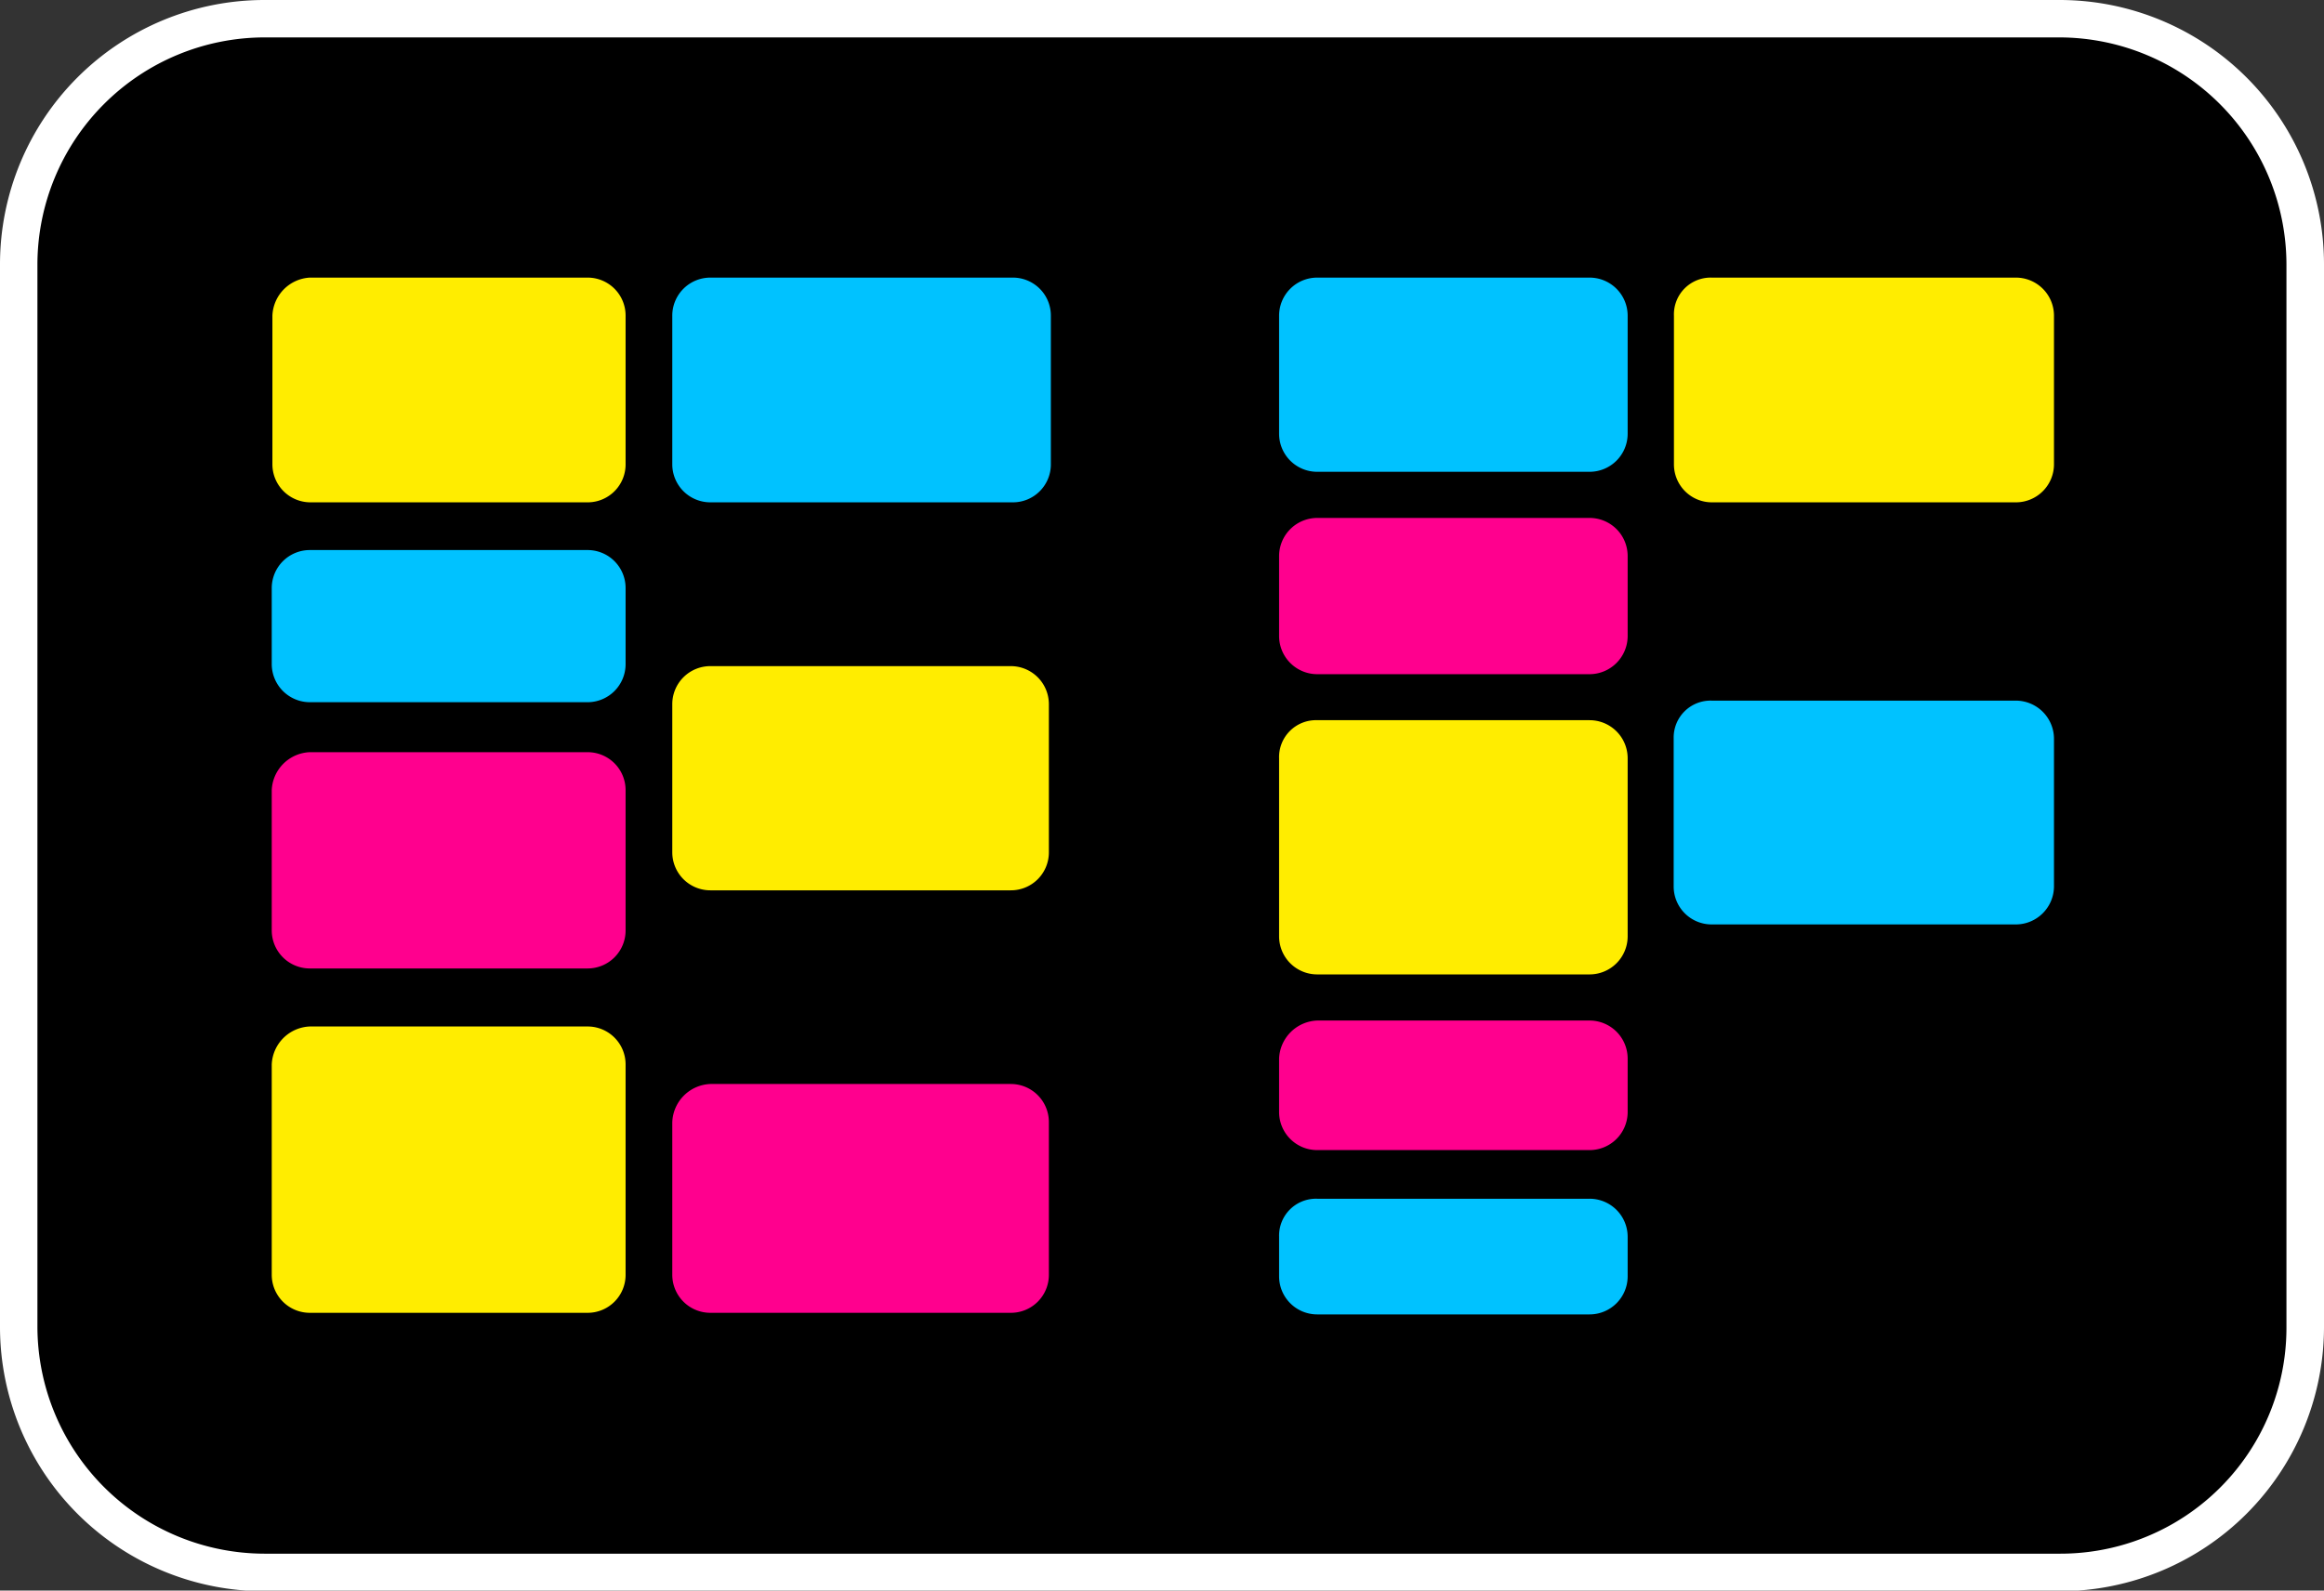 <svg id="Ebene_1" data-name="Ebene 1" xmlns="http://www.w3.org/2000/svg" viewBox="0 0 175.75 120.32"><rect x="0" y="0" width="175.75" height="120.32" fill="#333333" stroke="none"/><defs><style>.cls-1{fill:#fff;}.cls-2{fill:#ffed00;}.cls-3{fill:#ff008e;}.cls-4{fill:#00c2ff;}</style></defs><rect x="1.42" y="1.42" width="172.91" height="117.48" rx="18.53"/><path class="cls-1" d="M155.8,2.83A17.2,17.2,0,0,1,172.91,20v80.42a17.09,17.09,0,0,1-17.11,17.11H20A17.2,17.2,0,0,1,2.83,100.37V20A17.2,17.2,0,0,1,20,2.83H155.8m0-2.83H20A20,20,0,0,0,0,20v80.42a20,20,0,0,0,20,19.95H155.8a20,20,0,0,0,19.95-19.95V20A20,20,0,0,0,155.8,0Z"/><path class="cls-2" d="M23.43,21h21a2.87,2.87,0,0,1,2.88,2.88v11.2A2.87,2.87,0,0,1,44.48,38h-21a2.88,2.88,0,0,1-2.88-2.88V23.89A3,3,0,0,1,23.43,21"/><path class="cls-2" d="M53.72,50.39H76.44a2.88,2.88,0,0,1,2.88,2.88v11.2a2.87,2.87,0,0,1-2.88,2.88H53.72a2.88,2.88,0,0,1-2.88-2.88V53.27a2.88,2.88,0,0,1,2.88-2.88"/><path class="cls-3" d="M23.43,56.9h21a2.87,2.87,0,0,1,2.88,2.88v10.6a2.87,2.87,0,0,1-2.88,2.88h-21a2.88,2.88,0,0,1-2.88-2.88V59.78a3,3,0,0,1,2.88-2.88"/><path class="cls-3" d="M53.72,82H76.44a2.88,2.88,0,0,1,2.88,2.88V96.43a2.87,2.87,0,0,1-2.88,2.88H53.72a2.88,2.88,0,0,1-2.88-2.88V84.92A3,3,0,0,1,53.72,82"/><path class="cls-3" d="M99.61,77.2h20.6a2.88,2.88,0,0,1,2.88,2.87v4.09A2.88,2.88,0,0,1,120.21,87H99.61a2.88,2.88,0,0,1-2.88-2.88V80.07a3,3,0,0,1,2.88-2.87"/><path class="cls-3" d="M99.61,39.18h20.6a2.88,2.88,0,0,1,2.88,2.88v6.06A2.89,2.89,0,0,1,120.21,51H99.61a2.89,2.89,0,0,1-2.88-2.88V42.06a2.89,2.89,0,0,1,2.88-2.88"/><path class="cls-2" d="M129.45,21h23a2.88,2.88,0,0,1,2.88,2.88v11.2A2.88,2.88,0,0,1,152.47,38h-23a2.87,2.87,0,0,1-2.88-2.88V23.89A2.78,2.78,0,0,1,129.45,21"/><path class="cls-2" d="M23.43,77.65h21a2.87,2.87,0,0,1,2.88,2.88v15.9a2.87,2.87,0,0,1-2.88,2.88h-21a2.88,2.88,0,0,1-2.88-2.88V80.53a3,3,0,0,1,2.88-2.88"/><path class="cls-4" d="M99.61,21h20.6a2.88,2.88,0,0,1,2.88,2.88v8.93a2.88,2.88,0,0,1-2.88,2.88H99.61a2.88,2.88,0,0,1-2.88-2.88V23.89A2.88,2.88,0,0,1,99.61,21"/><path class="cls-4" d="M129.45,53h23a2.89,2.89,0,0,1,2.88,2.88V67.05a2.89,2.89,0,0,1-2.88,2.88h-23a2.87,2.87,0,0,1-2.88-2.88V55.84A2.79,2.79,0,0,1,129.45,53"/><path class="cls-4" d="M99.61,90.68h20.6a2.88,2.88,0,0,1,2.88,2.87v3a2.88,2.88,0,0,1-2.88,2.88H99.61a2.88,2.88,0,0,1-2.88-2.88v-3a2.79,2.79,0,0,1,2.88-2.87"/><path class="cls-4" d="M23.43,41.61h21a2.87,2.87,0,0,1,2.88,2.87v5.76a2.88,2.88,0,0,1-2.88,2.88h-21a2.89,2.89,0,0,1-2.88-2.88V44.48a2.88,2.88,0,0,1,2.88-2.87"/><path class="cls-4" d="M53.72,21H76.59a2.87,2.87,0,0,1,2.88,2.88v11.2A2.87,2.87,0,0,1,76.59,38H53.72a2.88,2.88,0,0,1-2.88-2.88V23.89A2.88,2.88,0,0,1,53.72,21"/><path class="cls-2" d="M99.61,54.48h20.6a2.88,2.88,0,0,1,2.88,2.88V70.84a2.88,2.88,0,0,1-2.88,2.87H99.61a2.88,2.88,0,0,1-2.88-2.87V57.36a2.79,2.79,0,0,1,2.88-2.88"/></svg>
